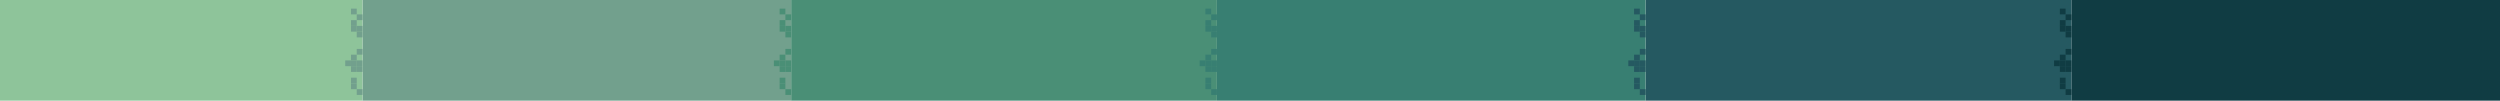 <svg width="869" height="35" viewBox="0 0 869 35" fill="none" xmlns="http://www.w3.org/2000/svg">
<rect x="720" width="149" height="35" fill="#103C43"/>
<rect x="572" width="148" height="35" fill="#255961"/>
<rect x="423" width="149" height="35" fill="#387F72"/>
<rect x="275" width="148" height="35" fill="#4A8F76"/>
<rect x="126" width="149" height="35" fill="#72A08D"/>
<rect width="126" height="35" fill="#8EC49A"/>
<rect x="124" y="5" width="2" height="2" fill="#72A08D"/>
<rect x="122" y="3" width="2" height="2" fill="#72A08D"/>
<rect x="122" y="7" width="2" height="2" fill="#72A08D"/>
<rect x="122" y="9" width="2" height="2" fill="#72A08D"/>
<rect x="124" y="9" width="2" height="2" fill="#72A08D"/>
<rect x="124" y="11" width="2" height="2" fill="#72A08D"/>
<rect x="124" y="17" width="2" height="2" fill="#72A08D"/>
<rect x="122" y="19" width="2" height="2" fill="#72A08D"/>
<rect x="120" y="21" width="2" height="2" fill="#72A08D"/>
<rect x="122" y="21" width="2" height="2" fill="#72A08D"/>
<rect x="122" y="23" width="2" height="2" fill="#72A08D"/>
<rect x="124" y="23" width="2" height="2" fill="#72A08D"/>
<rect x="124" y="21" width="2" height="2" fill="#72A08D"/>
<rect x="122" y="27" width="2" height="2" fill="#72A08D"/>
<rect x="122" y="29" width="2" height="2" fill="#72A08D"/>
<rect x="124" y="31" width="2" height="2" fill="#72A08D"/>
<rect x="273" y="5" width="2" height="2" fill="#4A8F76"/>
<rect x="271" y="3" width="2" height="2" fill="#4A8F76"/>
<rect x="271" y="7" width="2" height="2" fill="#4A8F76"/>
<rect x="271" y="9" width="2" height="2" fill="#4A8F76"/>
<rect x="273" y="9" width="2" height="2" fill="#4A8F76"/>
<rect x="273" y="11" width="2" height="2" fill="#4A8F76"/>
<rect x="273" y="17" width="2" height="2" fill="#4A8F76"/>
<rect x="271" y="19" width="2" height="2" fill="#4A8F76"/>
<rect x="269" y="21" width="2" height="2" fill="#4A8F76"/>
<rect x="271" y="21" width="2" height="2" fill="#4A8F76"/>
<rect x="271" y="23" width="2" height="2" fill="#4A8F76"/>
<rect x="273" y="23" width="2" height="2" fill="#4A8F76"/>
<rect x="273" y="21" width="2" height="2" fill="#4A8F76"/>
<rect x="271" y="27" width="2" height="2" fill="#4A8F76"/>
<rect x="271" y="29" width="2" height="2" fill="#4A8F76"/>
<rect x="273" y="31" width="2" height="2" fill="#4A8F76"/>
<rect x="421" y="5" width="2" height="2" fill="#387F72"/>
<rect x="419" y="3" width="2" height="2" fill="#387F72"/>
<rect x="419" y="7" width="2" height="2" fill="#387F72"/>
<rect x="419" y="9" width="2" height="2" fill="#387F72"/>
<rect x="421" y="9" width="2" height="2" fill="#387F72"/>
<rect x="421" y="11" width="2" height="2" fill="#387F72"/>
<rect x="421" y="17" width="2" height="2" fill="#387F72"/>
<rect x="419" y="19" width="2" height="2" fill="#387F72"/>
<rect x="417" y="21" width="2" height="2" fill="#387F72"/>
<rect x="419" y="21" width="2" height="2" fill="#387F72"/>
<rect x="419" y="23" width="2" height="2" fill="#387F72"/>
<rect x="421" y="23" width="2" height="2" fill="#387F72"/>
<rect x="421" y="21" width="2" height="2" fill="#387F72"/>
<rect x="419" y="27" width="2" height="2" fill="#387F72"/>
<rect x="419" y="29" width="2" height="2" fill="#387F72"/>
<rect x="421" y="31" width="2" height="2" fill="#387F72"/>
<rect x="570" y="5" width="2" height="2" fill="#255961"/>
<rect x="568" y="3" width="2" height="2" fill="#255961"/>
<rect x="568" y="7" width="2" height="2" fill="#255961"/>
<rect x="568" y="9" width="2" height="2" fill="#255961"/>
<rect x="570" y="9" width="2" height="2" fill="#255961"/>
<rect x="570" y="11" width="2" height="2" fill="#255961"/>
<rect x="570" y="17" width="2" height="2" fill="#255961"/>
<rect x="568" y="19" width="2" height="2" fill="#255961"/>
<rect x="566" y="21" width="2" height="2" fill="#255961"/>
<rect x="568" y="21" width="2" height="2" fill="#255961"/>
<rect x="568" y="23" width="2" height="2" fill="#255961"/>
<rect x="570" y="23" width="2" height="2" fill="#255961"/>
<rect x="570" y="21" width="2" height="2" fill="#255961"/>
<rect x="568" y="27" width="2" height="2" fill="#255961"/>
<rect x="568" y="29" width="2" height="2" fill="#255961"/>
<rect x="570" y="31" width="2" height="2" fill="#255961"/>
<rect x="718" y="5" width="2" height="2" fill="#103C43"/>
<rect x="716" y="3" width="2" height="2" fill="#103C43"/>
<rect x="716" y="7" width="2" height="2" fill="#103C43"/>
<rect x="716" y="9" width="2" height="2" fill="#103C43"/>
<rect x="718" y="9" width="2" height="2" fill="#103C43"/>
<rect x="718" y="11" width="2" height="2" fill="#103C43"/>
<rect x="718" y="17" width="2" height="2" fill="#103C43"/>
<rect x="716" y="19" width="2" height="2" fill="#103C43"/>
<rect x="714" y="21" width="2" height="2" fill="#103C43"/>
<rect x="716" y="21" width="2" height="2" fill="#103C43"/>
<rect x="716" y="23" width="2" height="2" fill="#103C43"/>
<rect x="718" y="23" width="2" height="2" fill="#103C43"/>
<rect x="718" y="21" width="2" height="2" fill="#103C43"/>
<rect x="716" y="27" width="2" height="2" fill="#103C43"/>
<rect x="716" y="29" width="2" height="2" fill="#103C43"/>
<rect x="718" y="31" width="2" height="2" fill="#103C43"/>
</svg>

